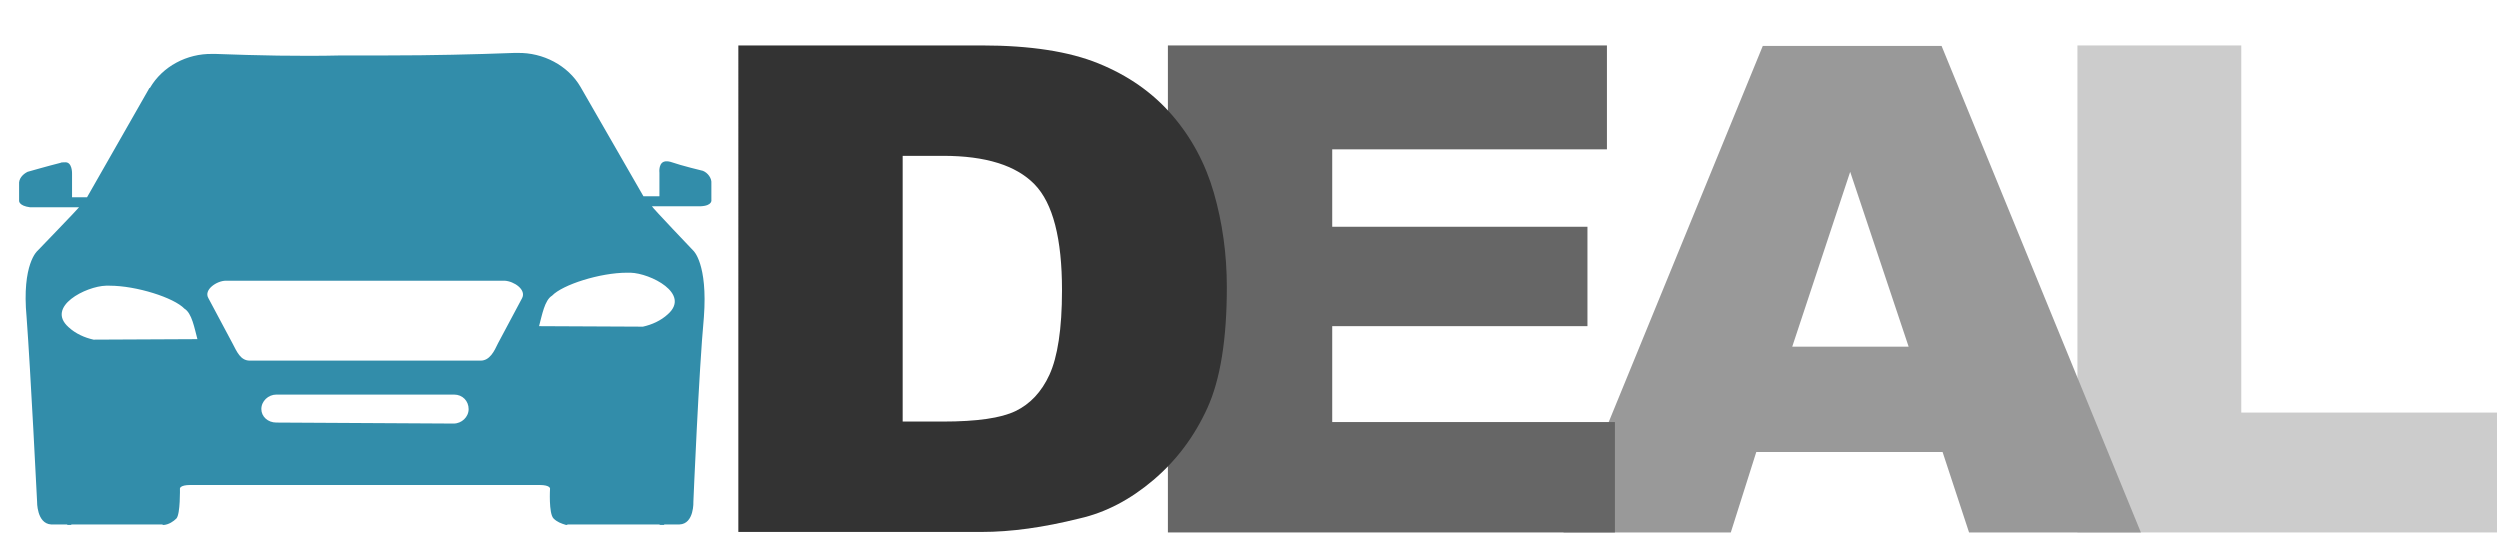 <?xml version="1.0" encoding="utf-8"?>
<svg id="master-artboard" viewBox="0 0 1401.467 313.89" version="1.1" xmlns="http://www.w3.org/2000/svg" x="0px" y="0px" style="enable-background:new 0 0 1400 980;" width="1401.467px" height="313.89px"><rect id="ee-background" x="0" y="0" width="1401.467" height="313.89" style="fill: white; fill-opacity: 0; pointer-events: none;"/><g transform="matrix(2.8, 0, 0, 2.8, 1.467, -17.921)"><path class="st0" d="M164.5,64.3L164.5,64.3" style="fill: rgb(11, 46, 77); stroke: rgb(170, 170, 170); stroke-width: 0.749; stroke-miterlimit: 2.998;"/><path d="M42.7,17.2H42c-5.1-0.1-10,2.5-12.5,6.8h-0.1L16.9,45.9h-3v-4.7c0,0,0.1-2.5-1.5-2.3c-0.3,0-0.7,0-0.8,0.1&#10;&#9;C9.2,39.6,5,40.8,5,40.8c-1,0.5-1.8,1.4-1.7,2.5v3.3c0,0-0.1,1,2.2,1.3h9.8c0,0.1-8.3,8.7-8.3,8.7s-3.2,2.6-2.2,13.3&#10;&#9;c0.8,10.7,2.1,36.9,2.1,36.9s-0.1,4.4,2.8,4.6h3.2l0.1,0.1h0.7l0.1-0.1H32c0,0.1,0.1,0.1,0.3,0.1c1-0.1,1.9-0.7,2.5-1.3&#10;&#9;c0.8-0.9,0.7-6,0.7-6s0-0.7,2.1-0.7h69.9c2.1,0,2.1,0.7,2.1,0.7s-0.3,5,0.7,6c0.7,0.7,1.5,1,2.5,1.3c0.1,0,0.3,0,0.3-0.1h18.3&#10;&#9;l0.3,0.1h0.7l0.1-0.1h3c3-0.1,2.8-4.6,2.8-4.6s1.1-26.3,2.1-36.9c0.8-10.7-2.1-13.3-2.1-13.3s-8.3-8.7-8.3-8.9h9.7&#10;&#9;c2.5-0.1,2.2-1.3,2.2-1.3v-3.3c0.1-1-0.7-2.1-1.7-2.5c0,0-4.2-1-6.5-1.8c-0.3-0.1-0.6-0.1-0.7-0.1c-1.8-0.1-1.5,2.3-1.5,2.3v4.7&#10;&#9;h-3.2l-12.6-21.9l0,0c-2.5-4.3-7.5-6.9-12.6-6.8h-0.7c-8,0.3-16.6,0.5-25.2,0.5h-9.3C59.4,17.7,50.8,17.5,42.7,17.2L42.7,17.2z&#10;&#9; M54.8,91c-1.7,0-3-1.2-3-2.7l0,0l0,0c0-1.6,1.4-2.9,3-2.9h35.6c1.7,0,2.9,1.3,2.9,2.9l0,0c0,1.6-1.4,2.9-3,2.9l0,0L54.8,91L54.8,91&#10;&#9;z M49.5,78.6c-1.9,0-2.6-1.8-3.5-3.5l-4.8-9c-1-1.7,1.7-3.5,3.5-3.5h55.8c1.9,0.1,4.4,1.8,3.5,3.5l-4.8,9c-0.8,1.7-1.7,3.5-3.5,3.5&#10;&#9;H49.5z M107.4,71.7c0.6-2.2,1.1-5.2,2.6-6.1c2.1-2.2,9.6-4.6,15-4.6h0.7c4,0.1,12.1,4.2,7.5,8.3c-1.4,1.3-3.2,2.1-5,2.5L107.4,71.7z&#10;&#9; M72.9,103.5L72.9,103.5 M18.2,74.4c-1.8-0.4-3.6-1.2-5-2.5c-4.6-4.1,3.5-8.2,7.5-8.3h0.7c5.4,0,12.9,2.4,15,4.6&#10;&#9;c1.5,0.9,2,3.9,2.6,6.1L18.2,74.4z" style="fill: rgb(50, 141, 170);"/><g>
	<path class="st1" d="M415.4,15.5h32.8V89h51.2v24h-84V15.5z" style="fill: rgb(204, 204, 204);"/>
	<path class="st2" d="M381.6,75.8l-11.7-35l-11.6,35H381.6z M388.4,96.9h-37.3L346,113h-33.5l39.9-97.4h35.8l39.9,97.4h-34.4&#10;&#9;&#9;L388.4,96.9z" style="fill: rgb(153, 153, 153);"/>
	<path class="st3" d="M233.3,15.5h87.9v20.8h-55v15.5h51.1v19.9h-51.1v19.2h56.6V113h-89.5L233.3,15.5L233.3,15.5z" style="fill: rgb(102, 102, 102);"/>
	<path class="st4" d="M147.4,15.5h48.7c9.6,0,17.4,1.2,23.3,3.6c5.9,2.4,10.8,5.8,14.7,10.3s6.7,9.7,8.4,15.6s2.6,12.2,2.6,18.9&#10;&#9;&#9;c0,10.4-1.3,18.5-3.9,24.2c-2.6,5.7-6.2,10.5-10.8,14.4s-9.5,6.5-14.8,7.7c-7.2,1.8-13.7,2.7-19.6,2.7h-48.7V15.5H147.4z&#10;&#9;&#9; M180.2,37.6v53.2h8c6.9,0,11.7-0.7,14.6-2.1c2.9-1.4,5.2-3.8,6.8-7.3s2.5-9.1,2.5-16.9c0-10.3-1.8-17.4-5.5-21.2&#10;&#9;&#9;s-9.8-5.7-18.3-5.7H180.2z" style="fill: rgb(51, 51, 51);"/>
</g></g></svg>